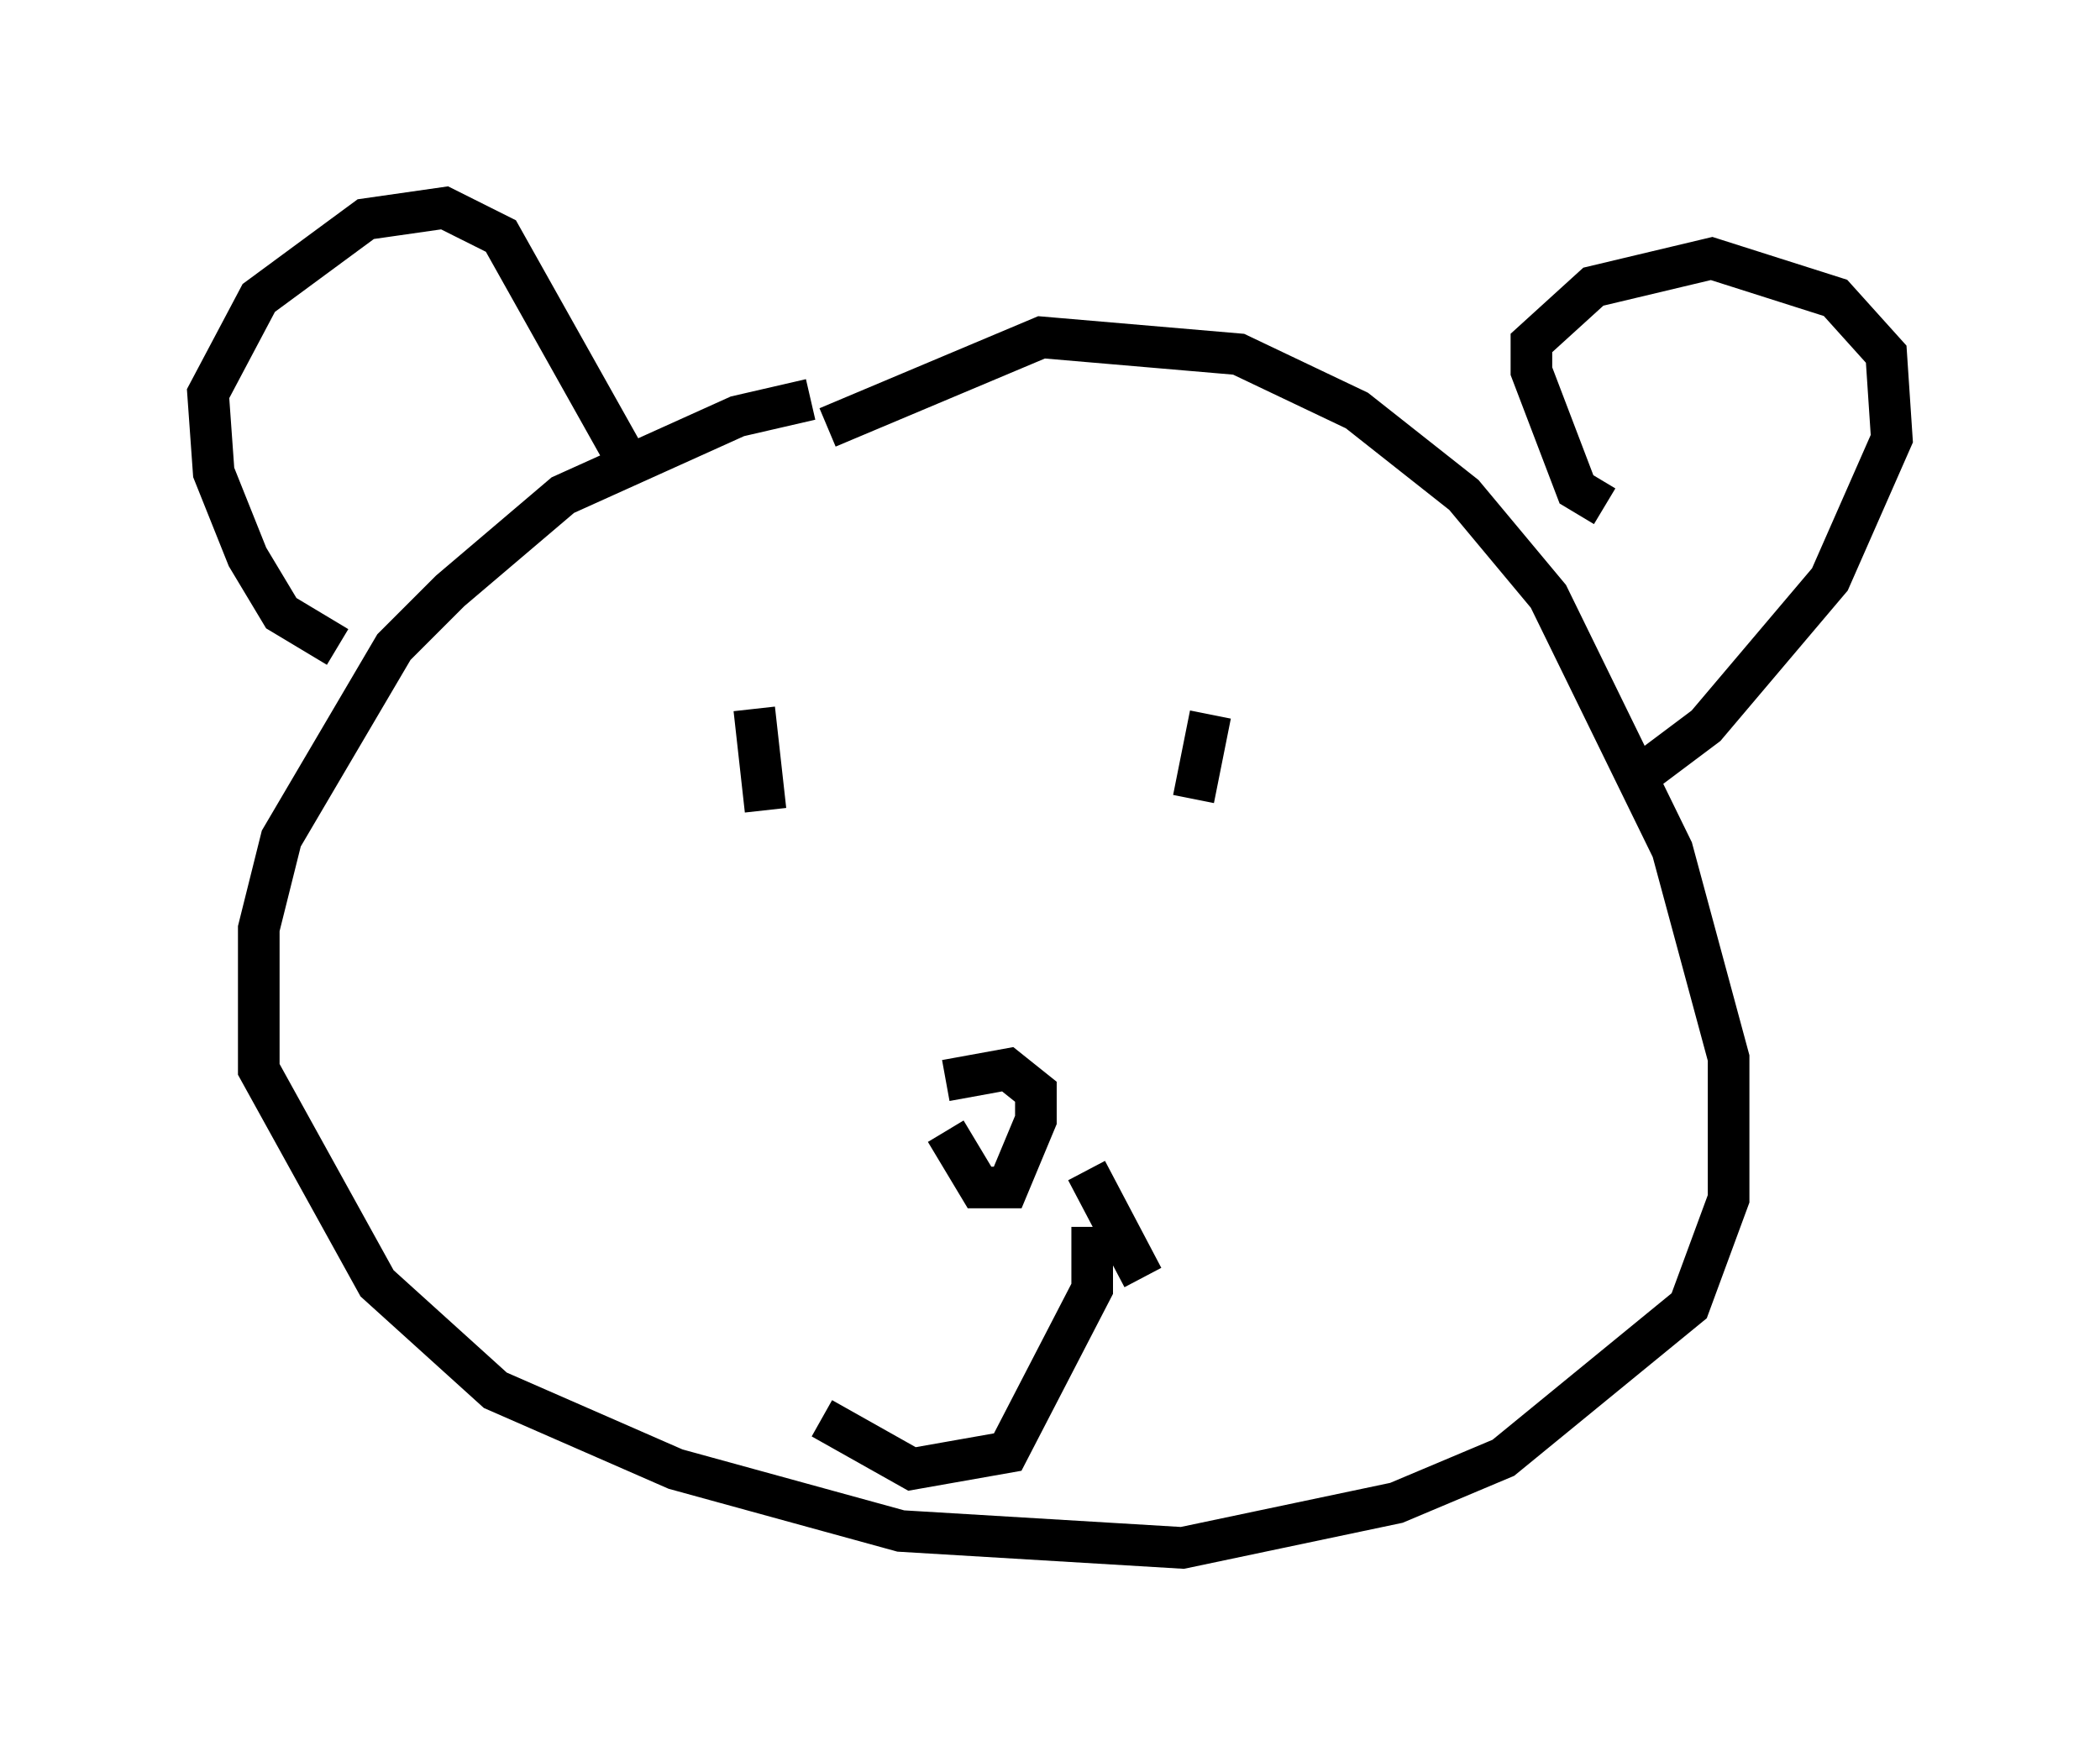 <?xml version="1.0" encoding="utf-8" ?>
<svg baseProfile="full" height="42.205" version="1.1" width="50.46" xmlns="http://www.w3.org/2000/svg" xmlns:ev="http://www.w3.org/2001/xml-events" xmlns:xlink="http://www.w3.org/1999/xlink"><defs /><rect fill="white" height="42.205" width="50.46" x="0" y="0" /><path d="M22.726, 9.871 m-3.248, -0.271 l-1.759, 0.406 -4.195, 1.894 l-2.706, 2.3 -1.353, 1.353 l-2.706, 4.601 -0.541, 2.165 l0.0, 3.383 2.842, 5.142 l2.842, 2.571 4.33, 1.894 l5.413, 1.488 6.766, 0.406 l5.142, -1.083 2.571, -1.083 l4.465, -3.654 0.947, -2.571 l0.0, -3.383 -1.353, -5.007 l-2.977, -6.089 -2.03, -2.436 l-2.571, -2.03 -2.842, -1.353 l-4.736, -0.406 -5.142, 2.165 m-11.773, 5.277 l-1.353, -0.812 -0.812, -1.353 l-0.812, -2.03 -0.135, -1.894 l1.218, -2.3 2.571, -1.894 l1.894, -0.271 1.353, 0.677 l3.112, 5.548 m23.41, 0.947 l-0.677, -0.406 -1.083, -2.842 l0.0, -0.677 1.488, -1.353 l2.842, -0.677 2.977, 0.947 l1.218, 1.353 0.135, 2.03 l-1.488, 3.383 -2.977, 3.518 l-1.624, 1.218 m-21.245, -1.624 l0.271, 2.436 m10.69, -2.3 l-0.406, 2.03 m-5.954, 7.984 l0.812, 1.353 0.677, 0.0 l0.677, -1.624 0.0, -0.677 l-0.677, -0.541 -1.488, 0.271 m3.518, 3.518 l0.0, 1.488 -2.03, 3.924 l-2.3, 0.406 -2.165, -1.218 m6.36, -5.954 l1.353, 2.571 " fill="none" stroke="black" stroke-width="1" /></svg>